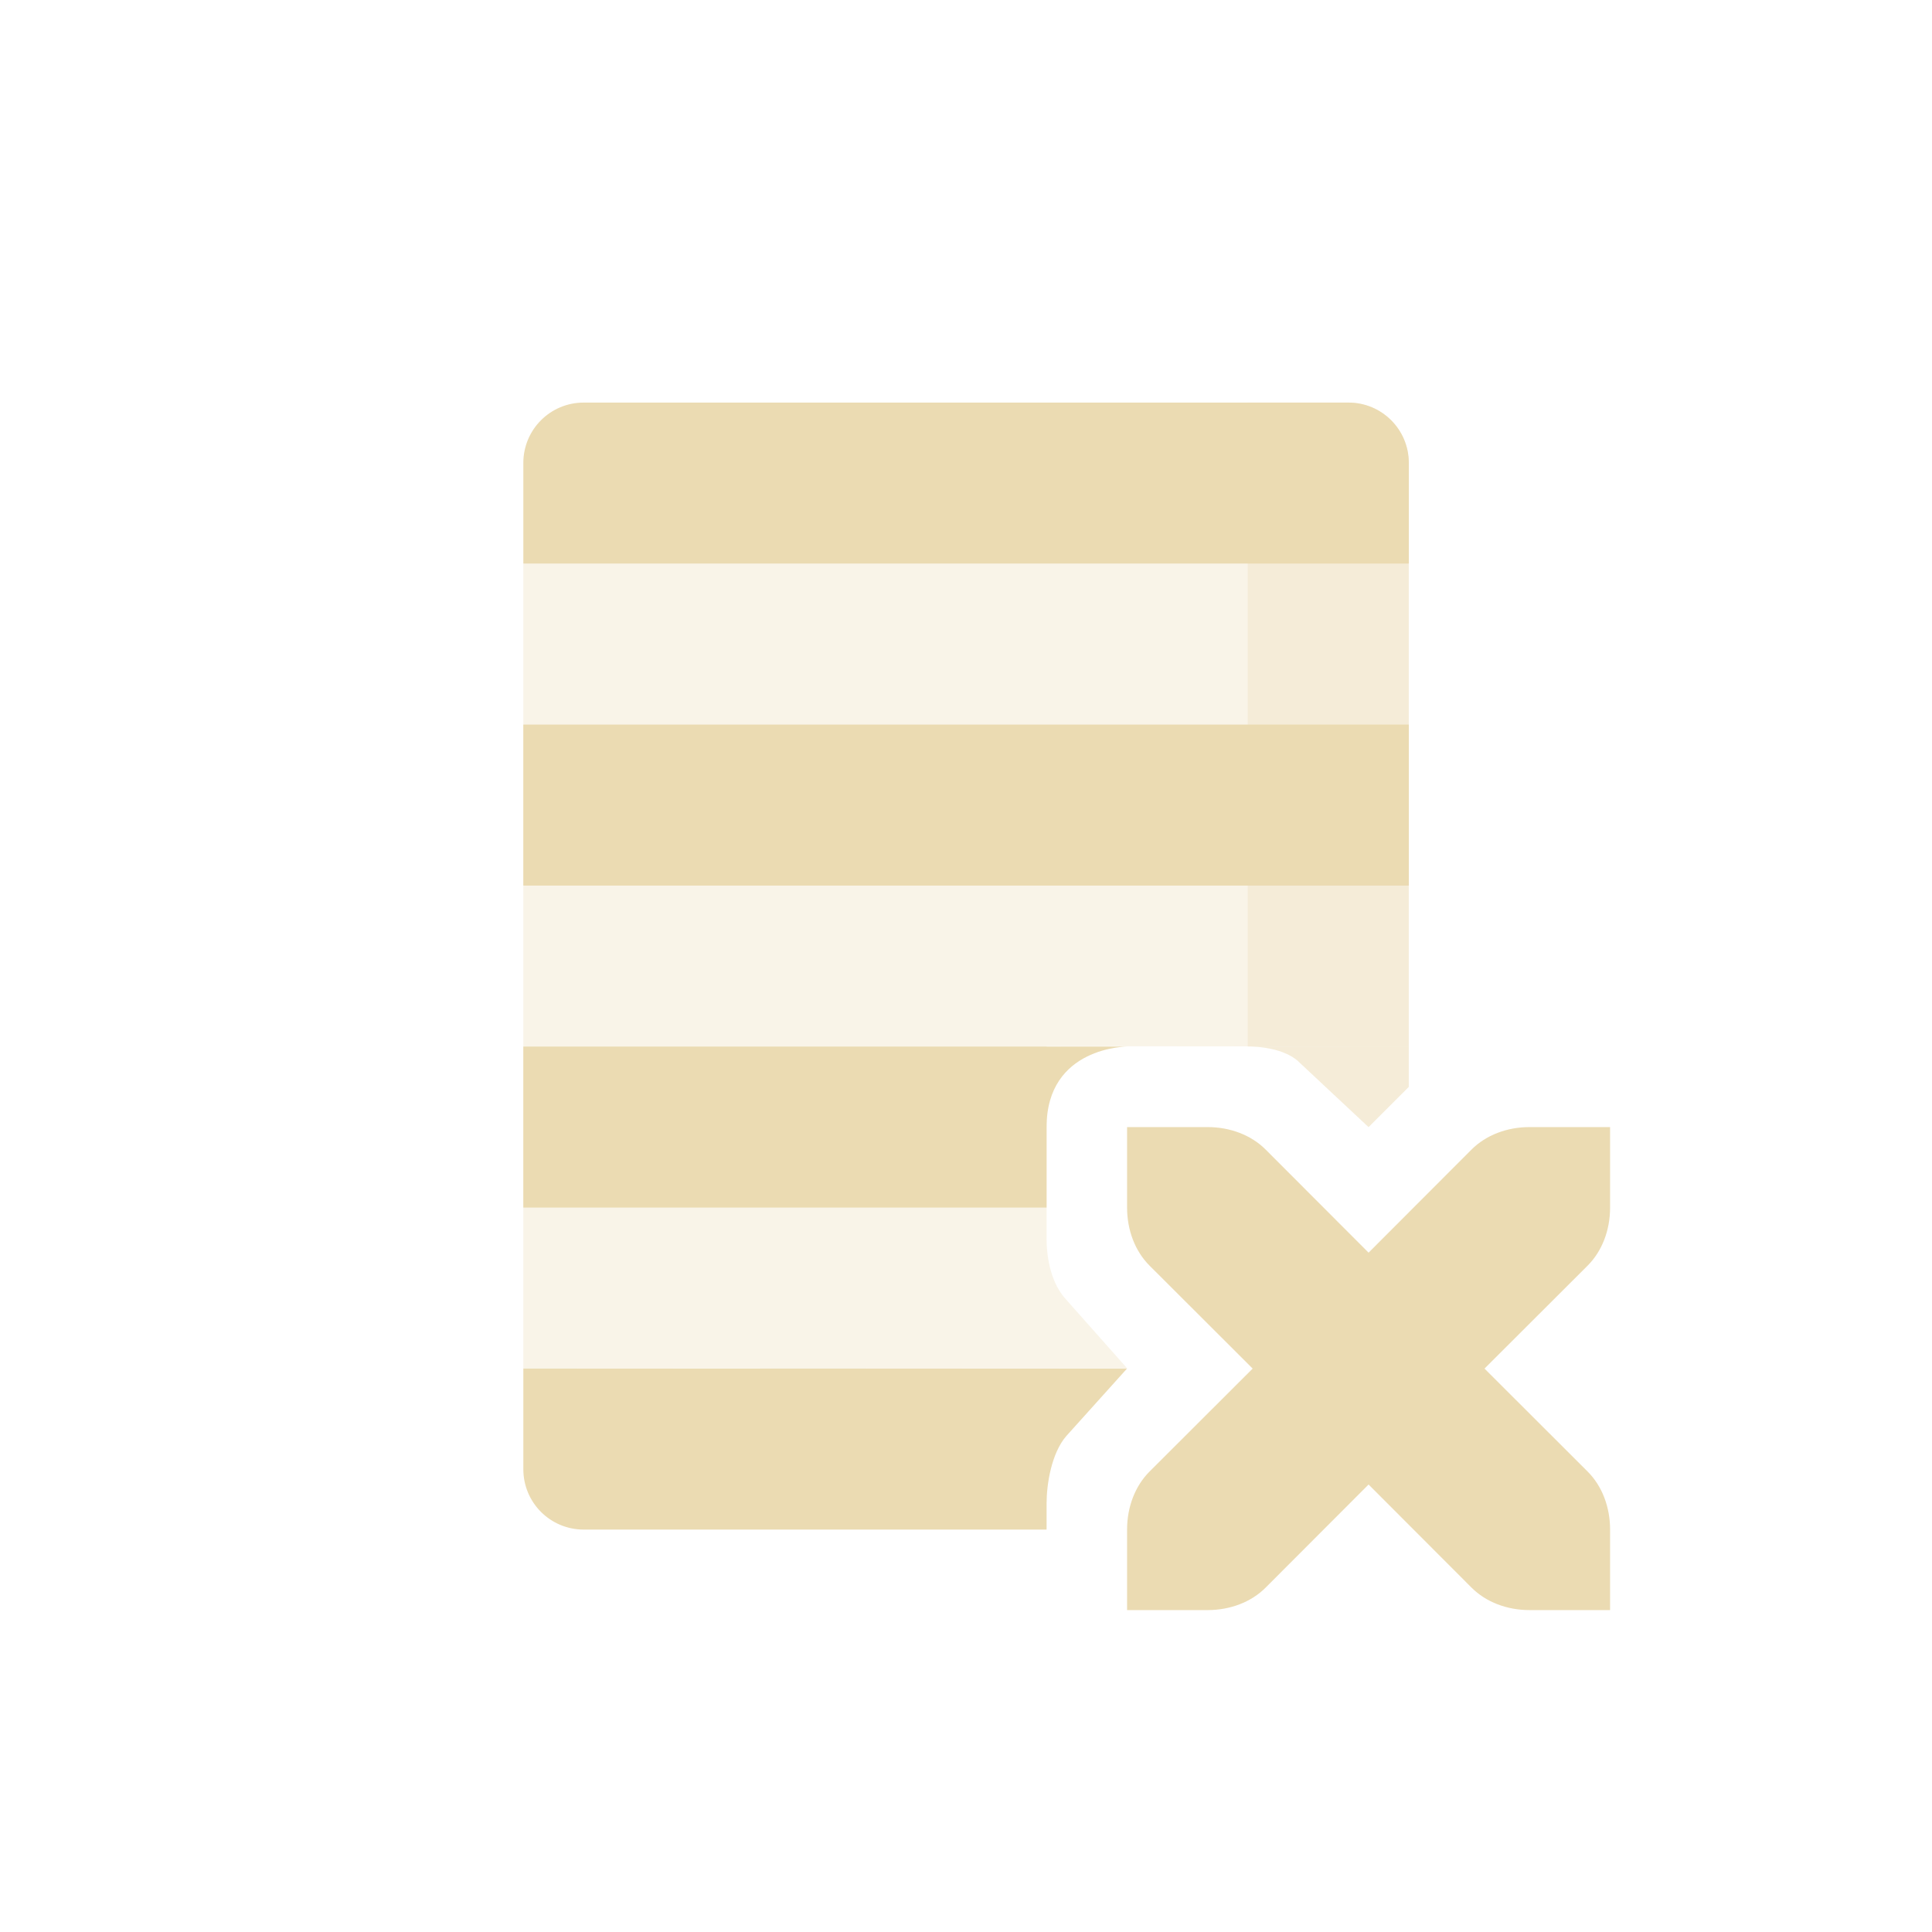 <svg width="24" height="24" version="1.1" xmlns="http://www.w3.org/2000/svg">
  <defs>
    <style type="text/css">.ColorScheme-Text { color:#ebdbb2; } .ColorScheme-Highlight { color:#458588; }</style>
  </defs>
  <path class="ColorScheme-Text" d="m6.501 7.001v10l7.5-0.004-0.756-0.852c-0.178-0.19-0.244-0.492-0.244-0.758v-2.391l4.5 0.004v-6h-11zm11 6h-1.955c0.23 0.006 0.476 0.068 0.607 0.207l0.848 0.793 0.5-0.5v-0.5z" fill="currentColor" opacity=".3"/>
  <path class="ColorScheme-Text" d="m7.251 5.001c-0.415 0-0.75 0.335-0.75 0.75v1.25h11v-1.25c0-0.415-0.335-0.75-0.75-0.75zm-0.75 4v2h11v-2zm0 4v2h6.5v-1c0-1 1-1 1-1zm7.5 1v1c0 0.28 0.099 0.541 0.279 0.721l1.281 1.279-1.281 1.279c-0.18 0.18-0.279 0.441-0.279 0.721v1h1c0.28 0 0.541-0.099 0.721-0.279l1.279-1.281 1.279 1.281c0.18 0.18 0.441 0.279 0.721 0.279h1v-1c0-0.28-0.099-0.541-0.279-0.721l-1.281-1.279 1.281-1.279c0.18-0.18 0.279-0.441 0.279-0.721v-1h-1c-0.28 0-0.541 0.099-0.721 0.279l-1.279 1.281-1.279-1.281c-0.18-0.18-0.441-0.279-0.721-0.279zm-7.5 3v1.25c0 0.415 0.335 0.75 0.75 0.75h5.75v-0.324c0-0.242 0.061-0.625 0.244-0.837l0.756-0.84z" fill="currentColor"/>
  <path class="ColorScheme-Text" d="m15.5 5.001v8c0.242-0.002 0.512 0.059 0.652 0.207l0.848 0.793 0.5-0.5v-7.75c0-0.415-0.335-0.75-0.75-0.75z" fill="currentColor" opacity=".3"/>
</svg>
